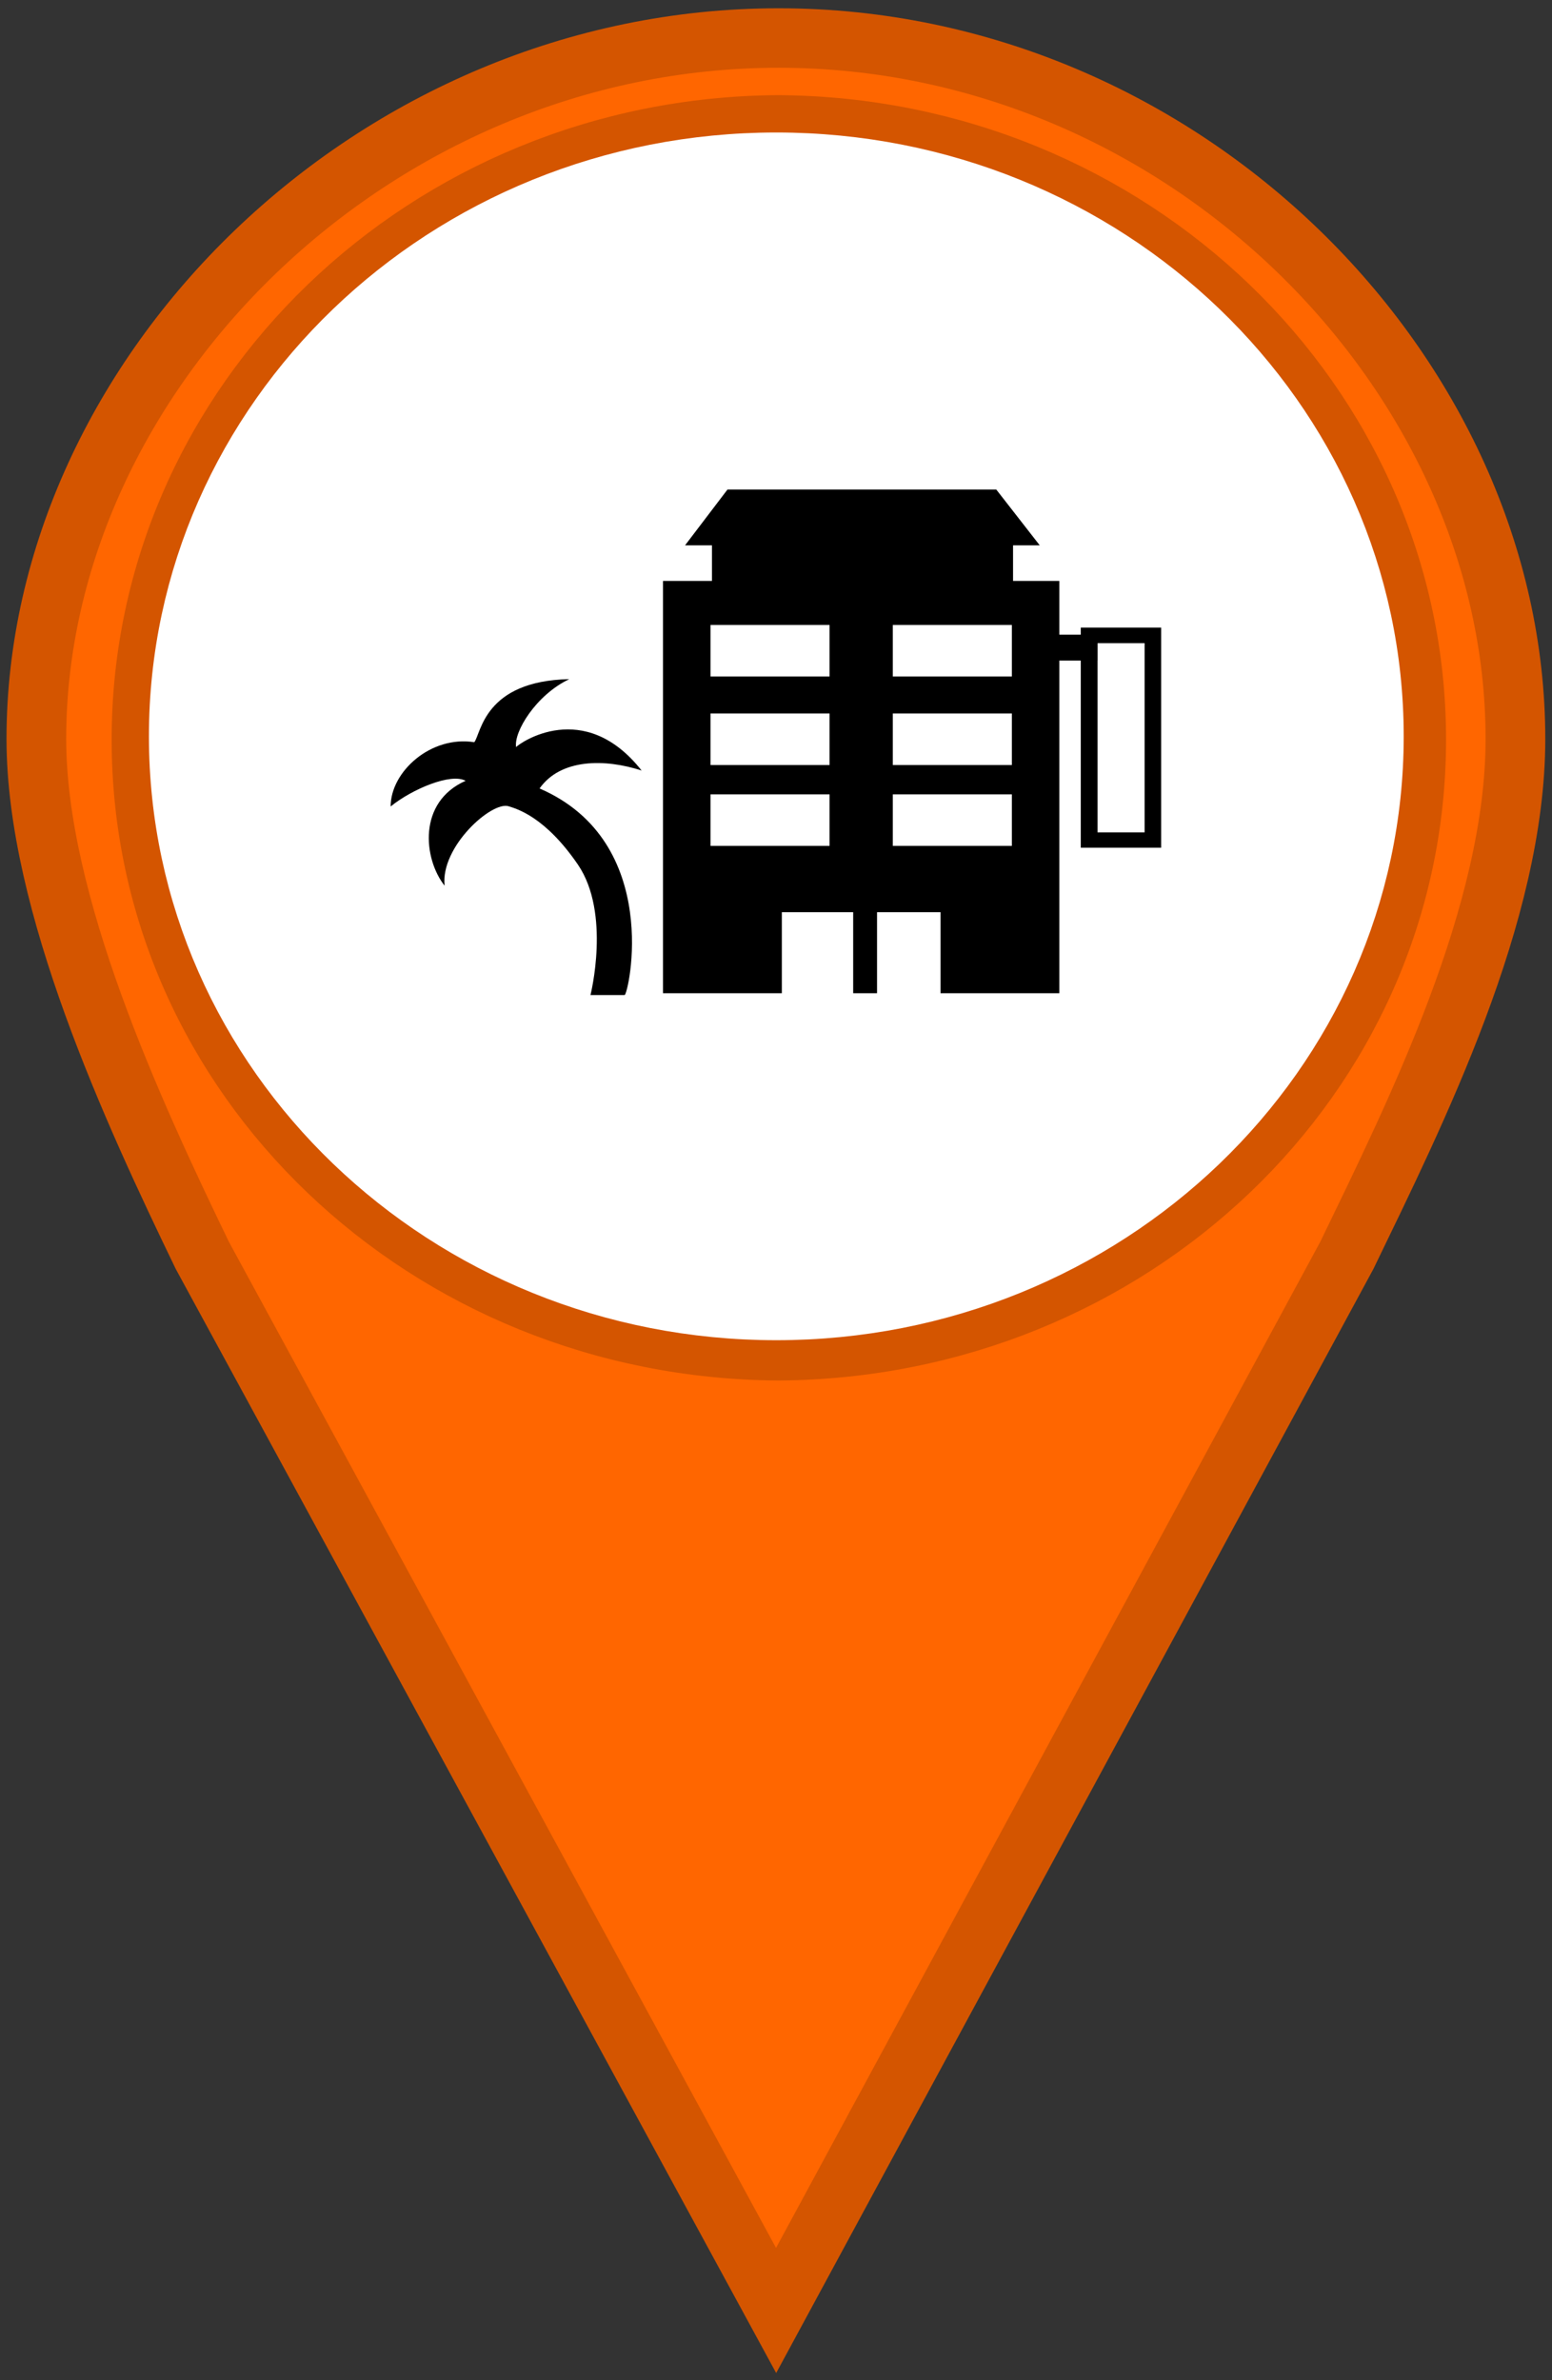 <?xml version="1.0" encoding="UTF-8"?>
<svg xmlns="http://www.w3.org/2000/svg" xmlns:xlink="http://www.w3.org/1999/xlink" width="30px" height="46px" viewBox="0 0 30 46" version="1.1">
<rect x="0" y="0" width="30" height="46" fill="#333333" stroke="none"/>
<defs>
<clipPath id="clip1">
  <path d="M 20 12 L 22.445 12 L 22.445 17 L 20 17 Z M 20 12 "/>
</clipPath>
<clipPath id="clip2">
  <path d="M 7.551 13 L 13 13 L 13 20 L 7.551 20 Z M 7.551 13 "/>
</clipPath>
</defs>
<g id="surface1">
<path style="fill-rule:nonzero;fill:rgb(100%,40%,0%);fill-opacity:1;stroke-width:1;stroke-linecap:round;stroke-linejoin:miter;stroke:rgb(83.137%,33.333%,0%);stroke-opacity:1;stroke-miterlimit:4;" d="M 13.041 0.639 C 6.256 0.639 0.609 6.287 0.609 12.418 C 0.609 15.177 2.224 18.679 3.389 21.097 L 13 38.828 L 22.56 21.097 C 23.725 18.679 25.384 15.353 25.384 12.418 C 25.384 6.291 19.828 0.639 13.044 0.639 Z M 13.041 2.099 C 18.935 2.137 23.722 6.756 23.722 12.429 C 23.722 18.108 18.938 22.66 13.041 22.7 C 7.147 22.663 2.37 18.115 2.37 12.429 C 2.37 6.753 7.15 2.13 13.041 2.099 Z M 13.041 2.099 " transform="matrix(1.154,0,0,1.15,0,0)"/>
<path style="fill-rule:nonzero;fill:rgb(100%,100%,100%);fill-opacity:1;stroke-width:1.003;stroke-linecap:butt;stroke-linejoin:miter;stroke:rgb(100%,100%,100%);stroke-opacity:1;stroke-miterlimit:4;" d="M 23.011 12.374 C 23.011 17.704 18.528 22.021 13.003 22.021 C 7.478 22.021 2.996 17.704 2.996 12.374 C 2.996 7.048 7.478 2.728 13.003 2.728 C 18.528 2.728 23.011 7.048 23.011 12.374 Z M 23.011 12.374 " transform="matrix(1.154,0,0,1.15,0,0)"/>
<path style=" stroke:none;fill-rule:nonzero;fill:rgb(0%,0%,0%);fill-opacity:1;" d="M 13.762 10.445 L 19.582 10.445 L 19.582 11.34 L 13.762 11.34 Z M 13.762 10.445 "/>
<path style=" stroke:none;fill-rule:nonzero;fill:rgb(0%,0%,0%);fill-opacity:1;" d="M 13.742 10.539 L 13.242 10.539 L 14.062 9.461 L 19.258 9.461 L 20.098 10.539 L 19.562 10.539 "/>
<path style=" stroke:none;fill-rule:nonzero;fill:rgb(0%,0%,0%);fill-opacity:1;" d="M 20.418 12.266 L 21.215 12.266 L 21.215 12.766 L 20.418 12.766 Z M 20.418 12.266 "/>
<g clip-path="url(#clip1)" clip-rule="nonzero">
<path style=" stroke:none;fill-rule:nonzero;fill:rgb(0%,0%,0%);fill-opacity:1;" d="M 22.445 16.383 L 20.891 16.383 L 20.891 12.129 L 22.445 12.129 Z M 21.215 16.086 L 22.125 16.086 L 22.125 12.43 L 21.215 12.43 Z M 21.215 16.086 "/>
</g>
<path style=" stroke:none;fill-rule:nonzero;fill:rgb(0%,0%,0%);fill-opacity:1;" d="M 20.477 11.227 L 12.816 11.227 L 12.816 19.195 L 15.113 19.195 L 15.113 17.629 L 16.492 17.629 L 16.492 19.195 L 16.953 19.195 L 16.953 17.629 L 18.18 17.629 L 18.18 19.195 L 20.477 19.195 Z M 16.035 16.348 L 13.734 16.348 L 13.734 15.352 L 16.035 15.352 Z M 16.035 14.785 L 13.734 14.785 L 13.734 13.789 L 16.035 13.789 Z M 16.035 13.074 L 13.734 13.074 L 13.734 12.078 L 16.035 12.078 Z M 19.559 16.348 L 17.258 16.348 L 17.258 15.352 L 19.559 15.352 Z M 19.559 14.785 L 17.258 14.785 L 17.258 13.789 L 19.559 13.789 Z M 19.559 13.074 L 17.258 13.074 L 17.258 12.078 L 19.559 12.078 Z M 19.559 13.074 "/>
<g clip-path="url(#clip2)" clip-rule="nonzero">
<path style=" stroke:none;fill-rule:nonzero;fill:rgb(0%,0%,0%);fill-opacity:1;" d="M 11.414 19.23 C 11.414 19.23 11.812 17.652 11.172 16.711 C 10.531 15.773 9.977 15.629 9.832 15.582 C 9.508 15.477 8.512 16.363 8.594 17.117 C 8.184 16.598 8.07 15.5 9 15.09 C 8.715 14.934 7.965 15.25 7.551 15.586 C 7.551 14.91 8.332 14.211 9.168 14.344 C 9.301 14.176 9.355 13.16 11.004 13.125 C 10.355 13.434 9.926 14.152 9.977 14.438 C 10.039 14.363 11.289 13.48 12.402 14.891 C 11.691 14.66 10.836 14.66 10.43 15.238 C 12.824 16.273 12.145 19.23 12.074 19.23 C 11.965 19.23 11.414 19.23 11.414 19.23 Z M 11.414 19.23 "/>
</g>
</g>
</svg>
